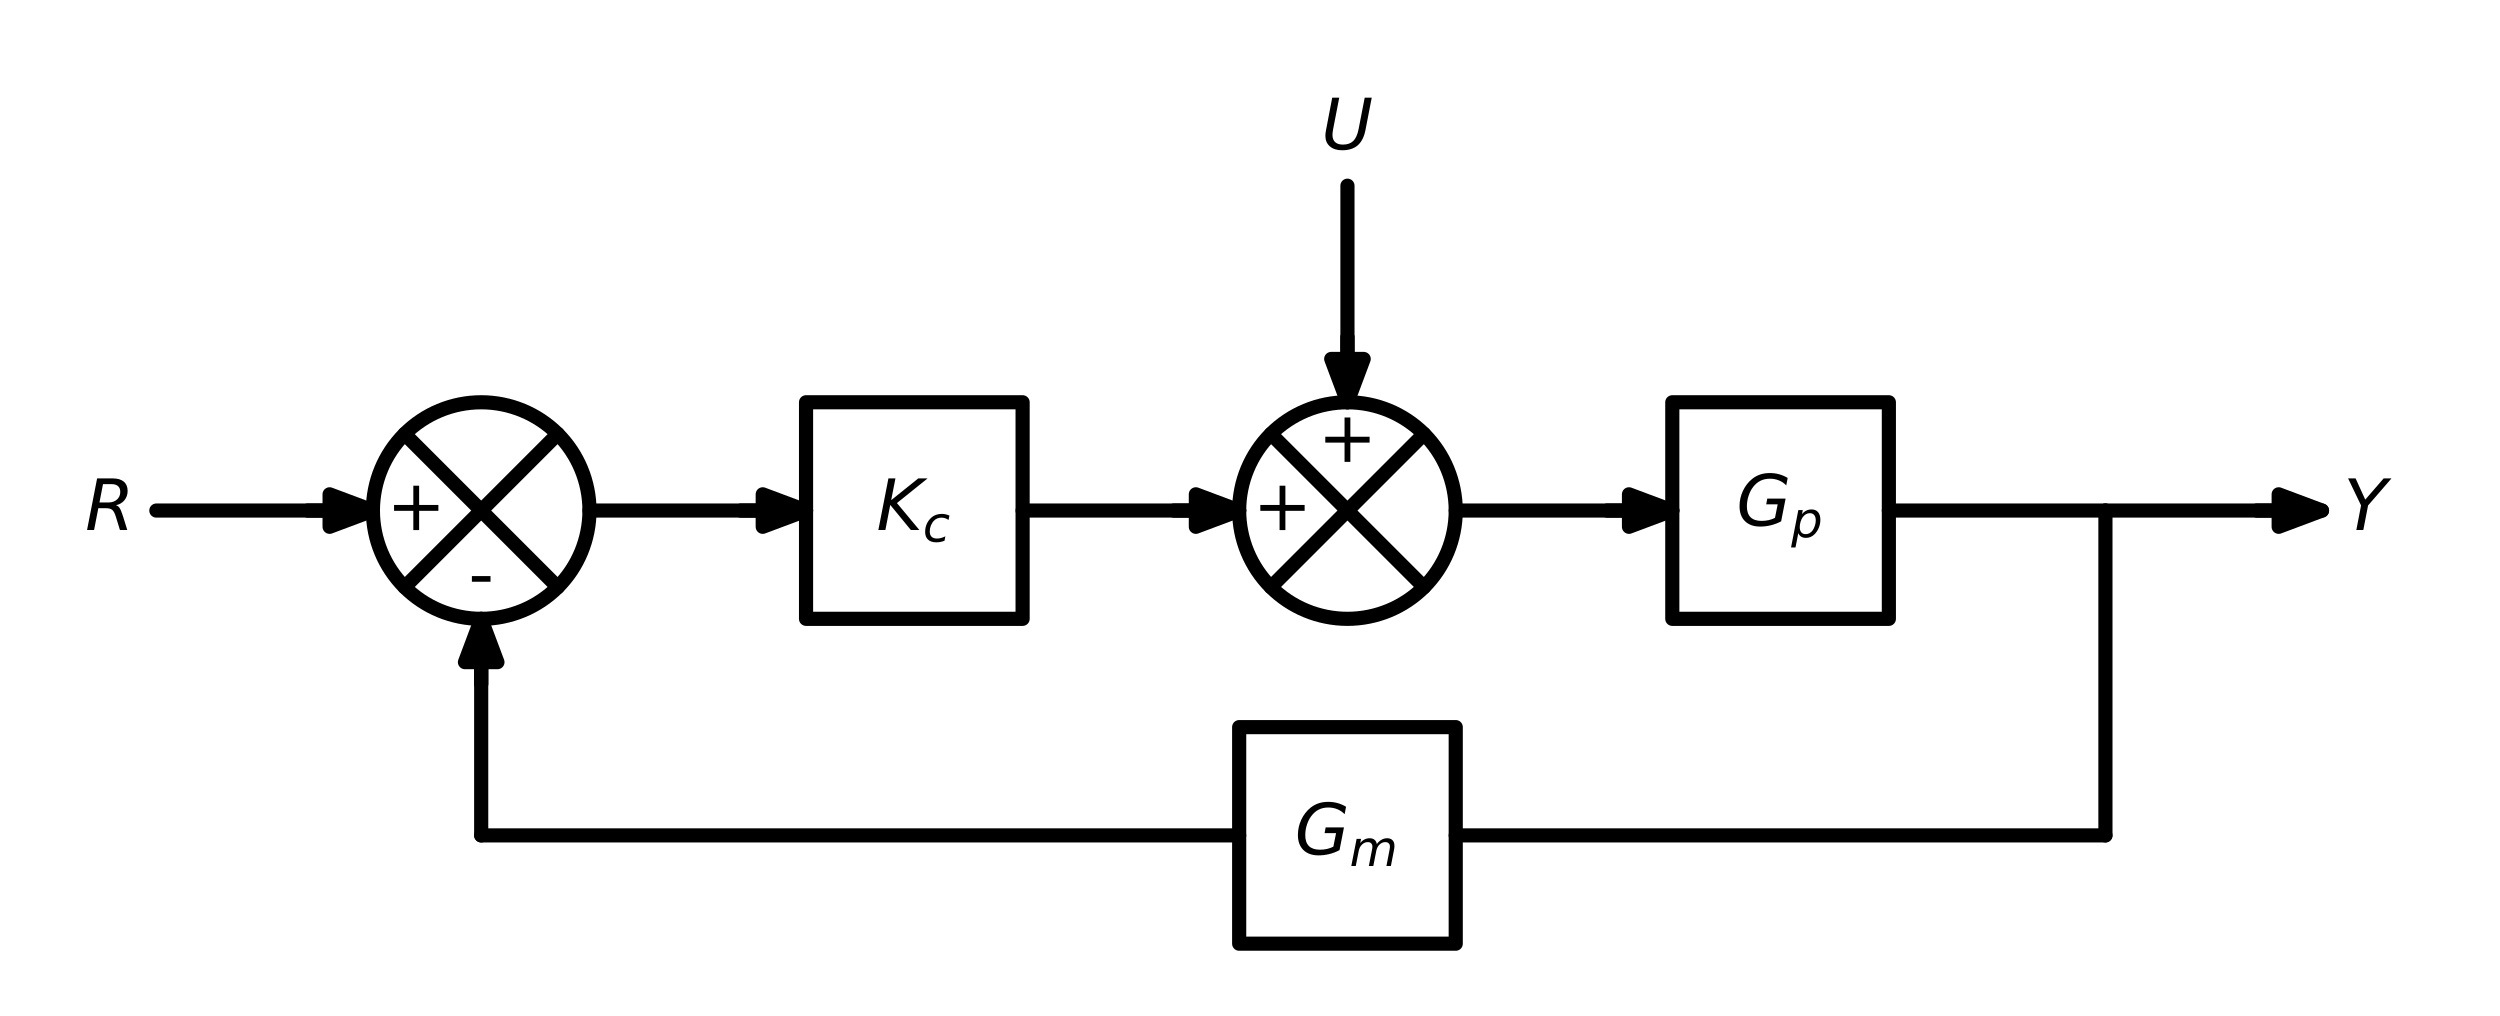 <?xml version="1.0" encoding="utf-8" standalone="no"?>
<!DOCTYPE svg PUBLIC "-//W3C//DTD SVG 1.1//EN"
  "http://www.w3.org/Graphics/SVG/1.1/DTD/svg11.dtd">
<!-- Created with matplotlib (https://matplotlib.org/) -->
<svg height="143.6pt" version="1.1" viewBox="0 0 353.244 143.6" width="353.244pt" xmlns="http://www.w3.org/2000/svg" xmlns:xlink="http://www.w3.org/1999/xlink">
 <defs>
  <style type="text/css">*{stroke-linecap:butt;stroke-linejoin:round;}</style>
 </defs>
 <g id="figure_1">
  <g id="patch_1">
   <path d="M 0 143.6 
L 353.244 143.6 
L 353.244 0 
L 0 0 
z
" style="fill:none;"/>
  </g>
  <g id="axes_1">
   <g id="patch_2">
    <path clip-path="url(#p546bbb162b)" d="M 52.692 72.14 
L 46.572 74.435 
L 46.572 72.155 
L 43.512 72.155 
L 43.512 72.125 
L 46.572 72.125 
L 46.572 69.845 
z
" style="stroke:#000000;stroke-linejoin:miter;stroke-width:2;"/>
   </g>
   <g id="patch_3">
    <path clip-path="url(#p546bbb162b)" d="M 67.992 87.44 
C 72.05 87.44 75.942 85.828 78.811 82.959 
C 81.68 80.09 83.292 76.198 83.292 72.14 
C 83.292 68.082 81.68 64.19 78.811 61.321 
C 75.942 58.452 72.05 56.84 67.992 56.84 
C 63.934 56.84 60.042 58.452 57.173 61.321 
C 54.304 64.19 52.692 68.082 52.692 72.14 
C 52.692 76.198 54.304 80.09 57.173 82.959 
C 60.042 85.828 63.934 87.44 67.992 87.44 
z
" style="fill:none;stroke:#000000;stroke-linejoin:miter;stroke-width:2;"/>
   </g>
   <g id="patch_4">
    <path clip-path="url(#p546bbb162b)" d="M 113.892 72.14 
L 107.772 74.435 
L 107.772 72.155 
L 104.712 72.155 
L 104.712 72.125 
L 107.772 72.125 
L 107.772 69.845 
z
" style="stroke:#000000;stroke-linejoin:miter;stroke-width:2;"/>
   </g>
   <g id="patch_5">
    <path clip-path="url(#p546bbb162b)" d="M 175.092 72.14 
L 168.972 74.435 
L 168.972 72.155 
L 165.912 72.155 
L 165.912 72.125 
L 168.972 72.125 
L 168.972 69.845 
z
" style="stroke:#000000;stroke-linejoin:miter;stroke-width:2;"/>
   </g>
   <g id="patch_6">
    <path clip-path="url(#p546bbb162b)" d="M 190.392 87.44 
C 194.45 87.44 198.342 85.828 201.211 82.959 
C 204.08 80.09 205.692 76.198 205.692 72.14 
C 205.692 68.082 204.08 64.19 201.211 61.321 
C 198.342 58.452 194.45 56.84 190.392 56.84 
C 186.334 56.84 182.442 58.452 179.573 61.321 
C 176.704 64.19 175.092 68.082 175.092 72.14 
C 175.092 76.198 176.704 80.09 179.573 82.959 
C 182.442 85.828 186.334 87.44 190.392 87.44 
z
" style="fill:none;stroke:#000000;stroke-linejoin:miter;stroke-width:2;"/>
   </g>
   <g id="patch_7">
    <path clip-path="url(#p546bbb162b)" d="M 190.392 56.84 
L 188.097 50.72 
L 190.377 50.72 
L 190.377 47.66 
L 190.407 47.66 
L 190.407 50.72 
L 192.687 50.72 
z
" style="stroke:#000000;stroke-linejoin:miter;stroke-width:2;"/>
   </g>
   <g id="patch_8">
    <path clip-path="url(#p546bbb162b)" d="M 236.292 72.14 
L 230.172 74.435 
L 230.172 72.155 
L 227.112 72.155 
L 227.112 72.125 
L 230.172 72.125 
L 230.172 69.845 
z
" style="stroke:#000000;stroke-linejoin:miter;stroke-width:2;"/>
   </g>
   <g id="patch_9">
    <path clip-path="url(#p546bbb162b)" d="M 328.092 72.14 
L 321.972 74.435 
L 321.972 72.155 
L 318.912 72.155 
L 318.912 72.125 
L 321.972 72.125 
L 321.972 69.845 
z
" style="stroke:#000000;stroke-linejoin:miter;stroke-width:2;"/>
   </g>
   <g id="patch_10">
    <path clip-path="url(#p546bbb162b)" d="M 67.992 87.44 
L 70.287 93.56 
L 68.007 93.56 
L 68.007 96.62 
L 67.977 96.62 
L 67.977 93.56 
L 65.697 93.56 
z
" style="stroke:#000000;stroke-linejoin:miter;stroke-width:2;"/>
   </g>
   <g id="line2d_1">
    <path clip-path="url(#p546bbb162b)" d="M 22.092 72.14 
L 37.392 72.14 
L 52.692 72.14 
" style="fill:none;stroke:#000000;stroke-linecap:round;stroke-width:2;"/>
   </g>
   <g id="line2d_2">
    <path clip-path="url(#p546bbb162b)" d="M 78.811 61.321 
L 57.173 82.959 
" style="fill:none;stroke:#000000;stroke-linecap:round;stroke-width:2;"/>
   </g>
   <g id="line2d_3">
    <path clip-path="url(#p546bbb162b)" d="M 78.811 82.959 
L 57.173 61.321 
" style="fill:none;stroke:#000000;stroke-linecap:round;stroke-width:2;"/>
   </g>
   <g id="line2d_4">
    <path clip-path="url(#p546bbb162b)" d="M 83.292 72.14 
L 98.592 72.14 
L 113.892 72.14 
" style="fill:none;stroke:#000000;stroke-linecap:round;stroke-width:2;"/>
   </g>
   <g id="line2d_5">
    <path clip-path="url(#p546bbb162b)" d="M 129.192 56.84 
L 144.492 56.84 
L 144.492 87.44 
L 113.892 87.44 
L 113.892 56.84 
L 129.192 56.84 
" style="fill:none;stroke:#000000;stroke-linecap:round;stroke-width:2;"/>
   </g>
   <g id="line2d_6">
    <path clip-path="url(#p546bbb162b)" d="M 144.492 72.14 
L 159.792 72.14 
L 175.092 72.14 
" style="fill:none;stroke:#000000;stroke-linecap:round;stroke-width:2;"/>
   </g>
   <g id="line2d_7">
    <path clip-path="url(#p546bbb162b)" d="M 201.211 61.321 
L 179.573 82.959 
" style="fill:none;stroke:#000000;stroke-linecap:round;stroke-width:2;"/>
   </g>
   <g id="line2d_8">
    <path clip-path="url(#p546bbb162b)" d="M 201.211 82.959 
L 179.573 61.321 
" style="fill:none;stroke:#000000;stroke-linecap:round;stroke-width:2;"/>
   </g>
   <g id="line2d_9">
    <path clip-path="url(#p546bbb162b)" d="M 190.392 56.84 
L 190.392 41.54 
L 190.392 26.24 
" style="fill:none;stroke:#000000;stroke-linecap:round;stroke-width:2;"/>
   </g>
   <g id="line2d_10">
    <path clip-path="url(#p546bbb162b)" d="M 205.692 72.14 
L 220.992 72.14 
L 236.292 72.14 
" style="fill:none;stroke:#000000;stroke-linecap:round;stroke-width:2;"/>
   </g>
   <g id="line2d_11">
    <path clip-path="url(#p546bbb162b)" d="M 251.592 56.84 
L 266.892 56.84 
L 266.892 87.44 
L 236.292 87.44 
L 236.292 56.84 
L 251.592 56.84 
" style="fill:none;stroke:#000000;stroke-linecap:round;stroke-width:2;"/>
   </g>
   <g id="line2d_12">
    <path clip-path="url(#p546bbb162b)" d="M 266.892 72.14 
L 282.192 72.14 
L 297.492 72.14 
" style="fill:none;stroke:#000000;stroke-linecap:round;stroke-width:2;"/>
   </g>
   <g id="line2d_13">
    <path clip-path="url(#p546bbb162b)" d="M 297.492 72.14 
L 312.792 72.14 
L 328.092 72.14 
" style="fill:none;stroke:#000000;stroke-linecap:round;stroke-width:2;"/>
   </g>
   <g id="line2d_14">
    <path clip-path="url(#p546bbb162b)" d="M 297.492 72.14 
L 297.492 95.09 
L 297.492 118.04 
" style="fill:none;stroke:#000000;stroke-linecap:round;stroke-width:2;"/>
   </g>
   <g id="line2d_15">
    <path clip-path="url(#p546bbb162b)" d="M 297.492 118.04 
L 251.592 118.04 
L 205.692 118.04 
" style="fill:none;stroke:#000000;stroke-linecap:round;stroke-width:2;"/>
   </g>
   <g id="line2d_16">
    <path clip-path="url(#p546bbb162b)" d="M 190.392 102.74 
L 205.692 102.74 
L 205.692 133.34 
L 175.092 133.34 
L 175.092 102.74 
L 190.392 102.74 
" style="fill:none;stroke:#000000;stroke-linecap:round;stroke-width:2;"/>
   </g>
   <g id="line2d_17">
    <path clip-path="url(#p546bbb162b)" d="M 175.092 118.04 
L 121.542 118.04 
L 67.992 118.04 
" style="fill:none;stroke:#000000;stroke-linecap:round;stroke-width:2;"/>
   </g>
   <g id="line2d_18">
    <path clip-path="url(#p546bbb162b)" d="M 67.992 118.04 
L 67.992 102.74 
L 67.992 87.44 
" style="fill:none;stroke:#000000;stroke-linecap:round;stroke-width:2;"/>
   </g>
   <g id="text_1">
    <!-- $R$ -->
    <g transform="translate(12.032 74.899)scale(0.1 -0.1)">
     <defs>
      <path d="M 25.203 64.797 
L 20.219 38.922 
L 32.906 38.922 
Q 40.375 38.922 44.984 43.047 
Q 49.609 47.172 49.609 53.812 
Q 49.609 59.125 46.5 61.953 
Q 43.406 64.797 37.594 64.797 
z
M 43.312 35.016 
Q 46.438 34.281 48.516 31.391 
Q 50.594 28.516 53.328 19.922 
L 59.516 0 
L 49.125 0 
L 43.406 18.703 
Q 41.219 25.922 38.328 28.359 
Q 35.453 30.812 29.5 30.812 
L 18.609 30.812 
L 12.594 0 
L 2.688 0 
L 16.891 72.906 
L 39.109 72.906 
Q 49.219 72.906 54.609 68.328 
Q 60.016 63.766 60.016 55.172 
Q 60.016 47.562 55.422 41.984 
Q 50.828 36.422 43.312 35.016 
z
" id="DejaVuSans-Oblique-82"/>
     </defs>
     <use transform="translate(0 0.094)" xlink:href="#DejaVuSans-Oblique-82"/>
    </g>
   </g>
   <g id="text_2">
    <!-- - -->
    <g transform="translate(66.188 84.538)scale(0.1 -0.1)">
     <defs>
      <path d="M 4.891 31.391 
L 31.203 31.391 
L 31.203 23.391 
L 4.891 23.391 
z
" id="DejaVuSans-45"/>
     </defs>
     <use xlink:href="#DejaVuSans-45"/>
    </g>
   </g>
   <g id="text_3">
    <!-- + -->
    <g transform="translate(54.622 74.899)scale(0.1 -0.1)">
     <defs>
      <path d="M 46 62.703 
L 46 35.5 
L 73.188 35.5 
L 73.188 27.203 
L 46 27.203 
L 46 0 
L 37.797 0 
L 37.797 27.203 
L 10.594 27.203 
L 10.594 35.5 
L 37.797 35.5 
L 37.797 62.703 
z
" id="DejaVuSans-43"/>
     </defs>
     <use xlink:href="#DejaVuSans-43"/>
    </g>
   </g>
   <g id="text_4">
    <!-- $K_c$ -->
    <g transform="translate(123.842 74.899)scale(0.1 -0.1)">
     <defs>
      <path d="M 16.891 72.906 
L 26.812 72.906 
L 20.797 42.188 
L 59.078 72.906 
L 72.219 72.906 
L 28.906 38.094 
L 60.594 0 
L 48.578 0 
L 19.484 35.5 
L 12.594 0 
L 2.688 0 
z
" id="DejaVuSans-Oblique-75"/>
      <path d="M 53.609 52.594 
L 51.812 43.703 
Q 48.578 46.047 44.938 47.219 
Q 41.312 48.391 37.406 48.391 
Q 33.109 48.391 29.219 46.875 
Q 25.344 45.359 22.703 42.578 
Q 18.5 38.328 16.203 32.609 
Q 13.922 26.906 13.922 20.797 
Q 13.922 13.422 17.609 9.812 
Q 21.297 6.203 28.812 6.203 
Q 32.516 6.203 36.688 7.328 
Q 40.875 8.453 45.406 10.688 
L 43.703 1.812 
Q 39.797 0.203 35.672 -0.609 
Q 31.547 -1.422 27.203 -1.422 
Q 16.312 -1.422 10.453 4.016 
Q 4.594 9.469 4.594 19.578 
Q 4.594 28.078 7.641 35.234 
Q 10.688 42.391 16.703 48.094 
Q 20.797 52 26.312 54 
Q 31.844 56 38.375 56 
Q 42.188 56 45.938 55.141 
Q 49.703 54.297 53.609 52.594 
z
" id="DejaVuSans-Oblique-99"/>
     </defs>
     <use transform="translate(0 0.094)" xlink:href="#DejaVuSans-Oblique-75"/>
     <use transform="translate(65.576 -16.312)scale(0.7)" xlink:href="#DejaVuSans-Oblique-99"/>
    </g>
   </g>
   <g id="text_5">
    <!-- + -->
    <g transform="translate(186.202 65.26)scale(0.1 -0.1)">
     <use xlink:href="#DejaVuSans-43"/>
    </g>
   </g>
   <g id="text_6">
    <!-- + -->
    <g transform="translate(177.022 74.899)scale(0.1 -0.1)">
     <use xlink:href="#DejaVuSans-43"/>
    </g>
   </g>
   <g id="text_7">
    <!-- $U$ -->
    <g transform="translate(186.692 21.1)scale(0.1 -0.1)">
     <defs>
      <path d="M 15.484 72.906 
L 25.391 72.906 
L 16.797 28.609 
Q 16.266 25.641 16.047 23.703 
Q 15.828 21.781 15.828 20.312 
Q 15.828 13.578 19.578 10.078 
Q 23.344 6.594 30.609 6.594 
Q 40.047 6.594 45.281 11.766 
Q 50.531 16.938 52.781 28.609 
L 61.375 72.906 
L 71.297 72.906 
L 62.5 27.391 
Q 59.625 12.641 51.562 5.609 
Q 43.5 -1.422 29.5 -1.422 
Q 18.562 -1.422 12.188 4.078 
Q 5.812 9.578 5.812 19 
Q 5.812 20.703 6.047 22.828 
Q 6.297 24.953 6.781 27.391 
z
" id="DejaVuSans-Oblique-85"/>
     </defs>
     <use transform="translate(0 0.094)" xlink:href="#DejaVuSans-Oblique-85"/>
    </g>
   </g>
   <g id="text_8">
    <!-- $G_p$ -->
    <g transform="translate(245.342 74.34)scale(0.1 -0.1)">
     <defs>
      <path d="M 54.594 10.891 
L 58.406 29.984 
L 42.188 29.984 
L 43.703 38.094 
L 69.578 38.094 
L 63.281 6 
Q 56.781 2.438 49.109 0.5 
Q 41.453 -1.422 33.688 -1.422 
Q 19.969 -1.422 12.234 6.188 
Q 4.5 13.812 4.5 27.391 
Q 4.5 38.672 9.203 48.844 
Q 13.922 59.031 22.219 65.828 
Q 27.438 70.062 33.641 72.141 
Q 39.844 74.219 47.406 74.219 
Q 54.25 74.219 60.516 72.484 
Q 66.797 70.75 72.516 67.281 
L 70.516 56.781 
Q 66.109 61.375 60.203 63.797 
Q 54.297 66.219 47.609 66.219 
Q 39.844 66.219 33.938 63.25 
Q 28.031 60.297 23.391 54.109 
Q 19.438 48.828 17.156 41.672 
Q 14.891 34.516 14.891 27.094 
Q 14.891 16.891 20.109 11.734 
Q 25.344 6.594 35.688 6.594 
Q 40.875 6.594 45.703 7.688 
Q 50.531 8.797 54.594 10.891 
z
" id="DejaVuSans-Oblique-71"/>
      <path d="M 49.609 33.688 
Q 49.609 40.875 46.484 44.672 
Q 43.359 48.484 37.5 48.484 
Q 33.5 48.484 29.859 46.438 
Q 26.219 44.391 23.391 40.484 
Q 20.609 36.625 18.938 31.156 
Q 17.281 25.688 17.281 20.312 
Q 17.281 13.484 20.406 9.797 
Q 23.531 6.109 29.297 6.109 
Q 33.547 6.109 37.188 8.109 
Q 40.828 10.109 43.406 13.922 
Q 46.188 17.922 47.891 23.344 
Q 49.609 28.766 49.609 33.688 
z
M 21.781 46.391 
Q 25.391 51.125 30.297 53.562 
Q 35.203 56 41.219 56 
Q 49.609 56 54.25 50.5 
Q 58.891 45.016 58.891 35.109 
Q 58.891 27 56 19.656 
Q 53.125 12.312 47.703 6.5 
Q 44.094 2.641 39.547 0.609 
Q 35.016 -1.422 29.984 -1.422 
Q 24.172 -1.422 20.219 1 
Q 16.266 3.422 14.312 8.203 
L 8.688 -20.797 
L -0.297 -20.797 
L 14.406 54.688 
L 23.391 54.688 
z
" id="DejaVuSans-Oblique-112"/>
     </defs>
     <use transform="translate(0 0.781)" xlink:href="#DejaVuSans-Oblique-71"/>
     <use transform="translate(77.49 -15.625)scale(0.7)" xlink:href="#DejaVuSans-Oblique-112"/>
    </g>
   </g>
   <g id="text_9">
    <!-- $Y$ -->
    <g transform="translate(331.152 74.899)scale(0.1 -0.1)">
     <defs>
      <path d="M 6.297 72.906 
L 16.891 72.906 
L 30.516 42.922 
L 56.5 72.906 
L 67.578 72.906 
L 34.516 34.719 
L 27.781 0 
L 17.922 0 
L 24.609 34.719 
z
" id="DejaVuSans-Oblique-89"/>
     </defs>
     <use transform="translate(0 0.094)" xlink:href="#DejaVuSans-Oblique-89"/>
    </g>
   </g>
   <g id="text_10">
    <!-- $G_m$ -->
    <g transform="translate(182.942 120.799)scale(0.1 -0.1)">
     <defs>
      <path d="M 89.797 33.016 
L 83.406 0 
L 74.422 0 
L 80.719 32.719 
Q 81.109 34.812 81.297 36.328 
Q 81.5 37.844 81.5 38.922 
Q 81.5 43.312 79.047 45.75 
Q 76.609 48.188 72.219 48.188 
Q 65.672 48.188 60.547 43.281 
Q 55.422 38.375 53.906 30.516 
L 47.906 0 
L 38.922 0 
L 45.312 32.719 
Q 45.703 34.516 45.891 36.047 
Q 46.094 37.594 46.094 38.812 
Q 46.094 43.266 43.656 45.719 
Q 41.219 48.188 36.922 48.188 
Q 30.281 48.188 25.141 43.281 
Q 20.016 38.375 18.5 30.516 
L 12.5 0 
L 3.516 0 
L 14.203 54.688 
L 23.188 54.688 
L 21.484 46.188 
Q 25.141 50.984 30.047 53.484 
Q 34.969 56 40.578 56 
Q 46.531 56 50.359 52.875 
Q 54.203 49.75 54.984 44.188 
Q 59.078 49.953 64.469 52.969 
Q 69.875 56 75.875 56 
Q 82.906 56 86.734 51.953 
Q 90.578 47.906 90.578 40.484 
Q 90.578 38.875 90.375 36.938 
Q 90.188 35.016 89.797 33.016 
z
" id="DejaVuSans-Oblique-109"/>
     </defs>
     <use transform="translate(0 0.781)" xlink:href="#DejaVuSans-Oblique-71"/>
     <use transform="translate(77.49 -15.625)scale(0.7)" xlink:href="#DejaVuSans-Oblique-109"/>
    </g>
   </g>
   <g id="patch_11">
    <path clip-path="url(#p546bbb162b)" d="M 297.492 72.14 
C 297.492 72.14 297.492 72.14 297.492 72.14 
C 297.492 72.14 297.492 72.14 297.492 72.14 
C 297.492 72.14 297.492 72.14 297.492 72.14 
C 297.492 72.14 297.492 72.14 297.492 72.14 
C 297.492 72.14 297.492 72.14 297.492 72.14 
C 297.492 72.14 297.492 72.14 297.492 72.14 
C 297.492 72.14 297.492 72.14 297.492 72.14 
C 297.492 72.14 297.492 72.14 297.492 72.14 
z
" style="stroke:#000000;stroke-linejoin:miter;stroke-width:2;"/>
   </g>
  </g>
 </g>
 <defs>
  <clipPath id="p546bbb162b">
   <rect height="129.2" width="338.844" x="7.2" y="7.2"/>
  </clipPath>
 </defs>
</svg>
